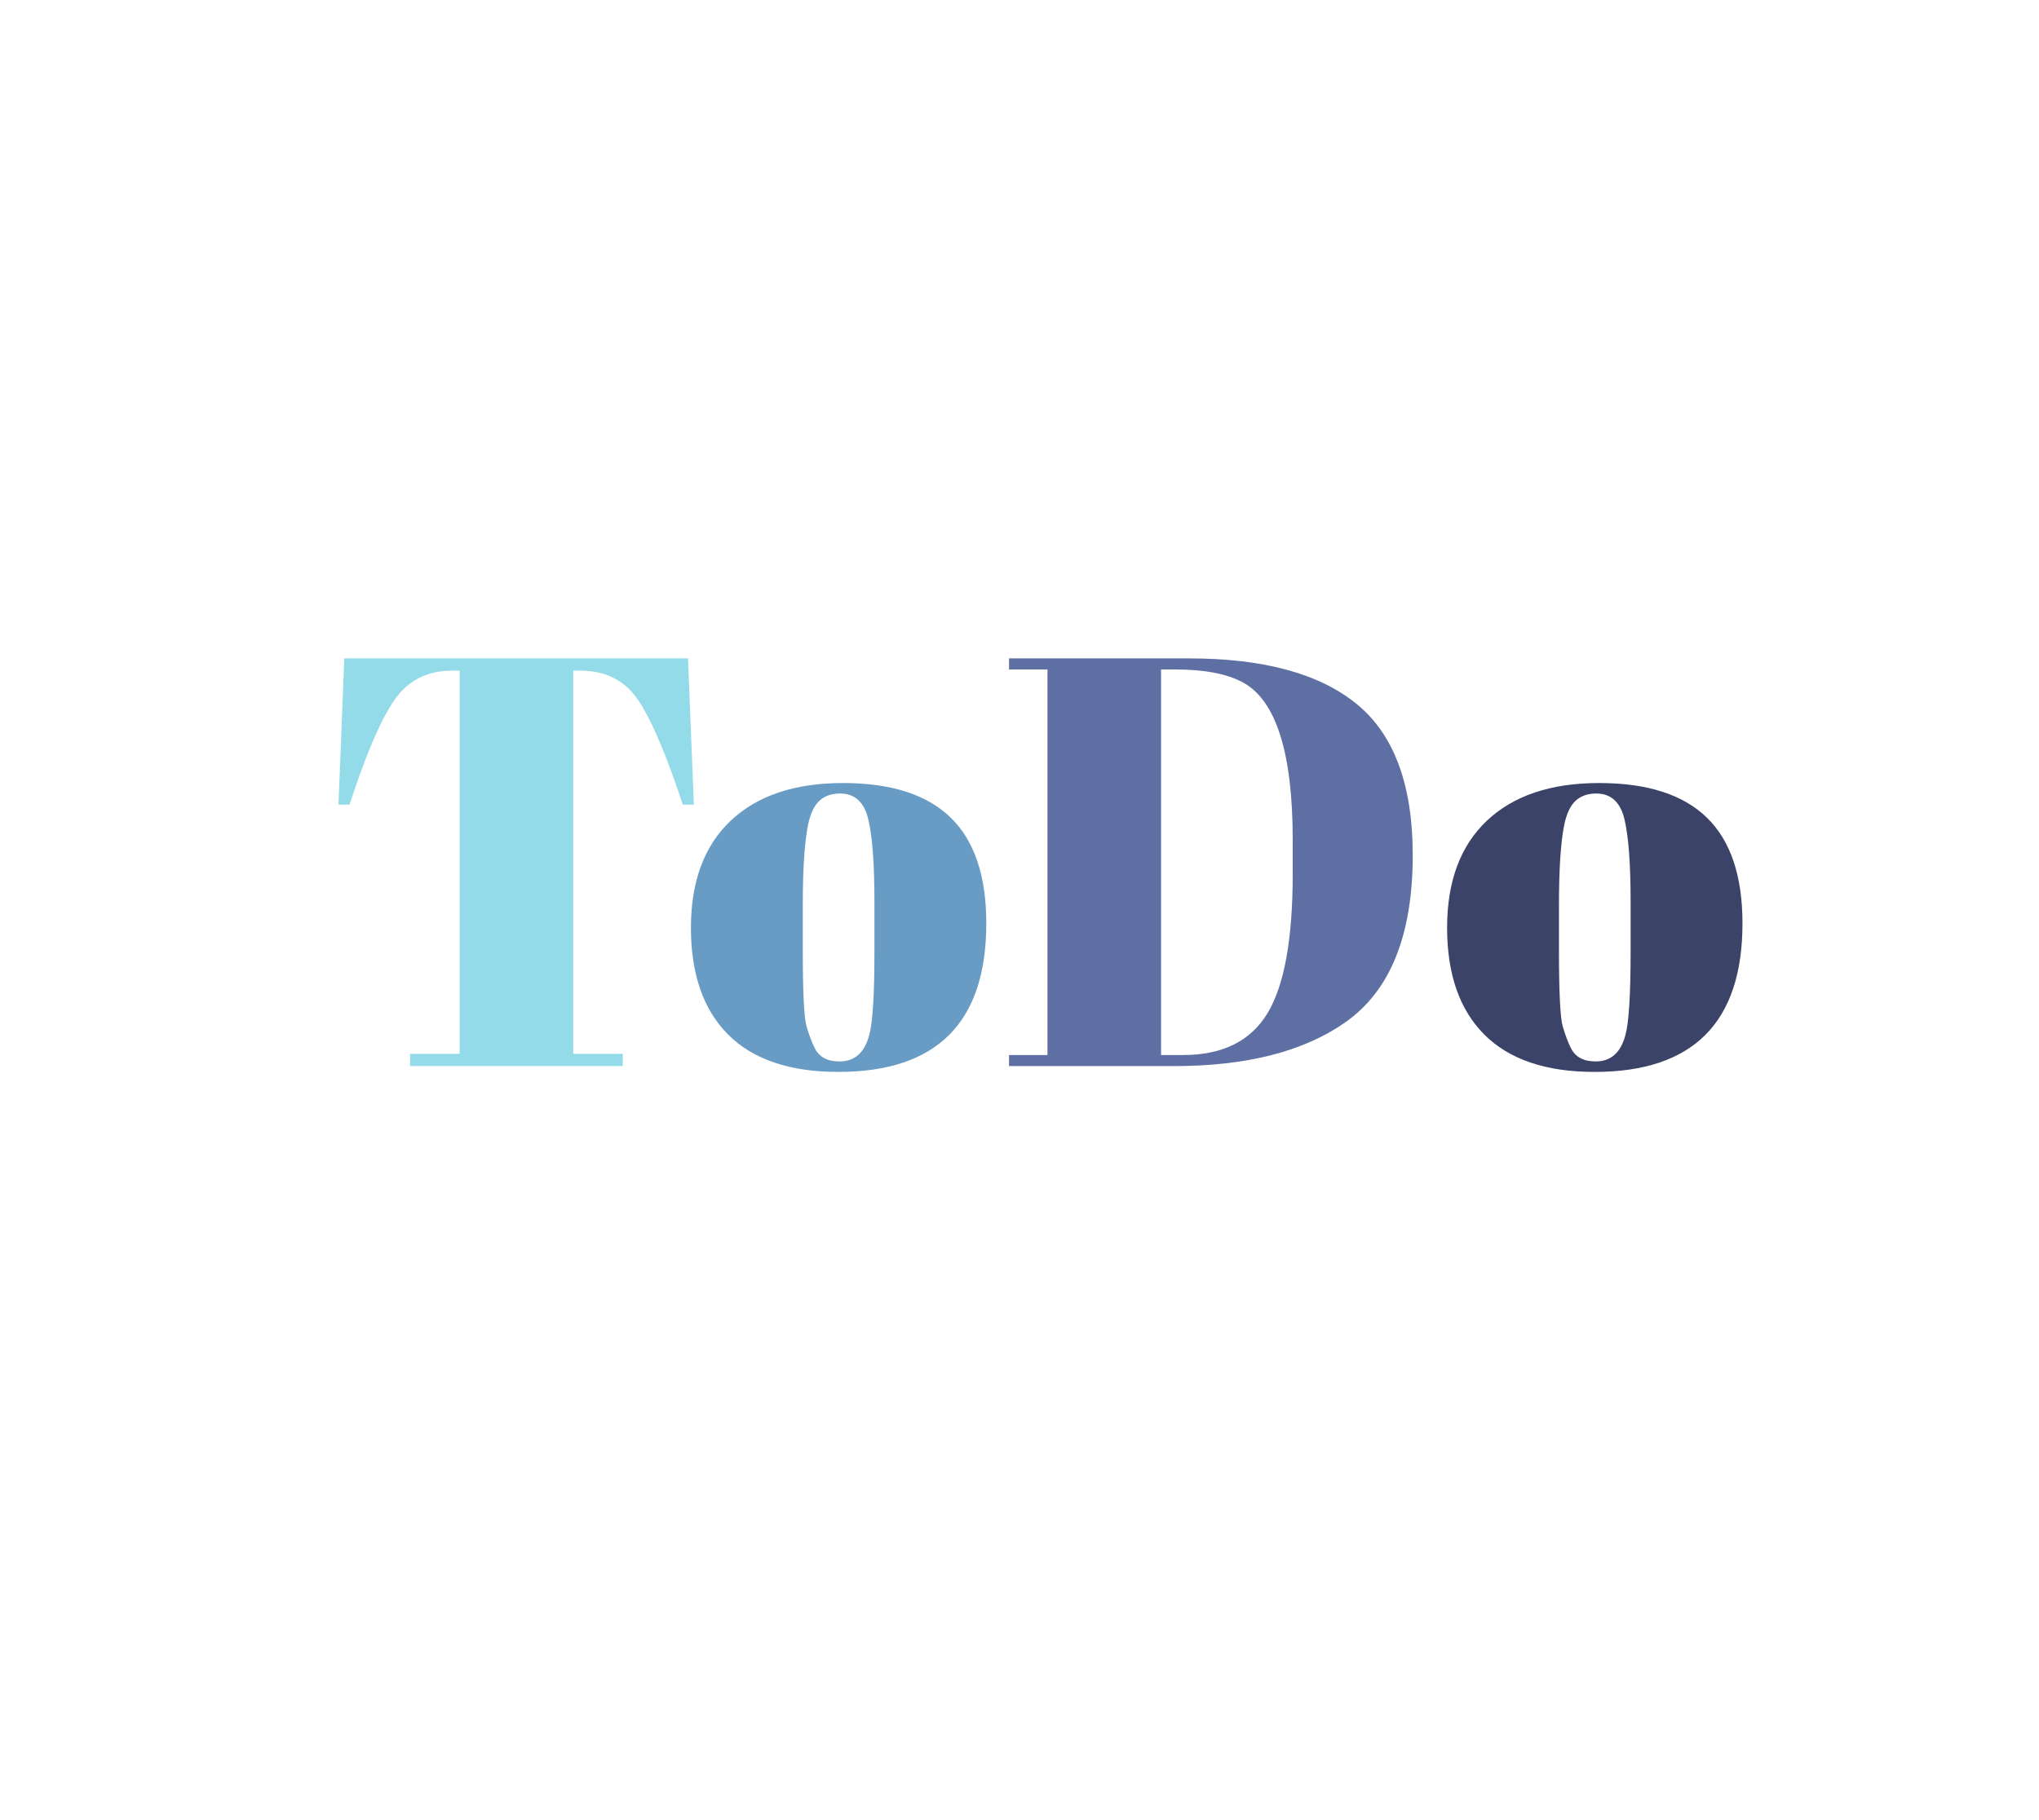 <?xml version="1.0" encoding="utf-8"?>
<svg xmlns="http://www.w3.org/2000/svg" style="margin: auto; background: none; display: block; shape-rendering: auto;" width="280" height="250" preserveAspectRatio="xMidYMid">
<style type="text/css">
  text {
    text-anchor: middle; font-size: 80px; opacity: 0;
  }
</style>
<g style="transform-origin:140px 125px;transform:scale(1)">
<g transform="translate(140,125)">
  <g transform="translate(0,0)"><g class="path" style="transform: rotateY(0deg); transform-origin: -69.12px -6.568px; animation: 1s linear -0.383s infinite normal forwards running flip-h-745f6f06-e957-44ea-b780-e9536cffe855;"><path d="M3.68-56L50.88-56L51.68-35.92L50.16-35.92L50.16-35.92Q46.64-46.56 43.92-50.44L43.92-50.44L43.92-50.44Q41.20-54.32 36.08-54.32L36.08-54.32L35.12-54.32L35.12-1.68L41.92-1.68L41.92 0L12.72 0L12.72-1.68L19.52-1.68L19.52-54.32L18.48-54.32L18.48-54.32Q13.36-54.32 10.56-50.28L10.56-50.28L10.56-50.28Q7.76-46.24 4.40-35.92L4.40-35.92L2.88-35.92L3.68-56" fill="#93dbe9" stroke="none" stroke-width="none" transform="translate(-96.4,21.432)" style="fill: rgb(147, 219, 233);"></path></g><g class="path" style="transform: rotateY(0deg); transform-origin: -24.84px 2.392px; animation: 1s linear -0.255s infinite normal forwards running flip-h-745f6f06-e957-44ea-b780-e9536cffe855;"><path d="M76.48-15.76L76.48-15.76L76.48-22.56L76.48-22.56Q76.48-30.32 75.64-33.88L75.64-33.88L75.64-33.88Q74.80-37.44 71.76-37.44L71.76-37.44L71.76-37.44Q70-37.44 68.92-36.44L68.92-36.44L68.92-36.44Q67.84-35.44 67.36-33.12L67.36-33.12L67.36-33.12Q66.64-29.52 66.64-22.16L66.64-22.16L66.64-15.92L66.64-15.92Q66.64-7.20 67.16-5.44L67.16-5.44L67.16-5.44Q67.68-3.68 68.24-2.56L68.24-2.56L68.24-2.56Q69.12-0.64 71.68-0.64L71.68-0.64L71.68-0.64Q74.80-0.64 75.76-4.24L75.76-4.24L75.76-4.24Q76.48-6.80 76.48-15.76zM71.52 0.80L71.52 0.80Q61.52 0.80 56.40-4.32L56.40-4.32L56.40-4.32Q51.28-9.44 51.28-19L51.28-19L51.28-19Q51.28-28.56 56.76-33.72L56.76-33.72L56.76-33.72Q62.24-38.88 72.16-38.88L72.16-38.88L72.16-38.88Q82.08-38.88 86.96-34.12L86.96-34.12L86.96-34.12Q91.84-29.36 91.84-19.60L91.84-19.60L91.84-19.60Q91.84 0.80 71.52 0.80L71.52 0.80" fill="#93dbe9" stroke="none" stroke-width="none" transform="translate(-96.4,21.432)" style="fill: rgb(104, 156, 197);"></path></g><g class="path" style="transform: rotateY(0deg); transform-origin: 26.28px -6.568px; animation: 1s linear -0.128s infinite normal forwards running flip-h-745f6f06-e957-44ea-b780-e9536cffe855;"><path d="M150.40-28.96L150.40-28.96L150.40-28.96Q150.40-12.48 141.12-6L141.12-6L141.12-6Q132.56 0 117.60 0L117.60 0L94.96 0L94.96-1.52L100.24-1.52L100.24-54.48L94.96-54.48L94.96-56L119.68-56L119.68-56Q135.04-56 142.72-49.72L142.72-49.72L142.72-49.72Q150.40-43.44 150.40-28.96zM115.84-54.48L115.84-1.52L118.88-1.52L118.88-1.52Q126.96-1.52 130.44-7.24L130.44-7.24L130.44-7.24Q133.92-12.96 133.92-26.40L133.92-26.40L133.92-31.04L133.92-31.04Q133.92-49.04 127.04-52.72L127.04-52.72L127.04-52.72Q123.76-54.48 117.76-54.48L117.76-54.48L115.84-54.48" fill="#93dbe9" stroke="none" stroke-width="none" transform="translate(-96.4,21.432)" style="fill: rgb(94, 111, 163);"></path></g><g class="path" style="transform: rotateY(0deg); transform-origin: 79px 2.392px; animation: 1s linear 0s infinite normal forwards running flip-h-745f6f06-e957-44ea-b780-e9536cffe855;"><path d="M180.32-15.76L180.32-15.76L180.32-22.56L180.32-22.56Q180.32-30.32 179.48-33.88L179.48-33.88L179.48-33.88Q178.64-37.44 175.60-37.44L175.60-37.44L175.60-37.44Q173.84-37.44 172.76-36.44L172.76-36.44L172.76-36.44Q171.68-35.44 171.20-33.12L171.20-33.12L171.20-33.12Q170.48-29.52 170.48-22.16L170.48-22.16L170.48-15.92L170.48-15.92Q170.48-7.20 171-5.44L171-5.44L171-5.44Q171.52-3.68 172.08-2.56L172.08-2.56L172.08-2.56Q172.96-0.64 175.52-0.64L175.52-0.64L175.52-0.64Q178.64-0.64 179.60-4.24L179.60-4.24L179.60-4.24Q180.32-6.80 180.32-15.76zM175.36 0.80L175.36 0.80Q165.36 0.80 160.24-4.32L160.24-4.32L160.24-4.32Q155.12-9.44 155.12-19L155.12-19L155.12-19Q155.12-28.56 160.60-33.72L160.60-33.72L160.60-33.72Q166.08-38.88 176-38.88L176-38.88L176-38.88Q185.92-38.88 190.80-34.12L190.80-34.12L190.80-34.12Q195.68-29.36 195.68-19.60L195.68-19.60L195.68-19.60Q195.68 0.80 175.36 0.80L175.36 0.80" fill="#93dbe9" stroke="none" stroke-width="none" transform="translate(-96.4,21.432)" style="fill: rgb(59, 67, 104);"></path></g></g>
</g>
</g>
<style id="flip-h-745f6f06-e957-44ea-b780-e9536cffe855" data-anikit="">@keyframes flip-h-745f6f06-e957-44ea-b780-e9536cffe855
{
  0% {
    animation-timing-function: cubic-bezier(0.191,0.437,0.451,0.745);
    transform: rotateY(0deg);
  }
  30% {
    animation-timing-function: cubic-bezier(0.128,0.232,0.97,0.863);
    transform: rotateY(153.72deg);
  }
  50% {
    animation-timing-function: cubic-bezier(0.579,0.3,0.561,0.678);
    transform: rotateY(180deg);
  }
  55% {
    animation-timing-function: cubic-bezier(0.154,0.493,0.609,0.937);
    transform: rotateY(238.68deg);
  }
  100% {
    transform: rotateY(360deg);
  }
}</style></svg>